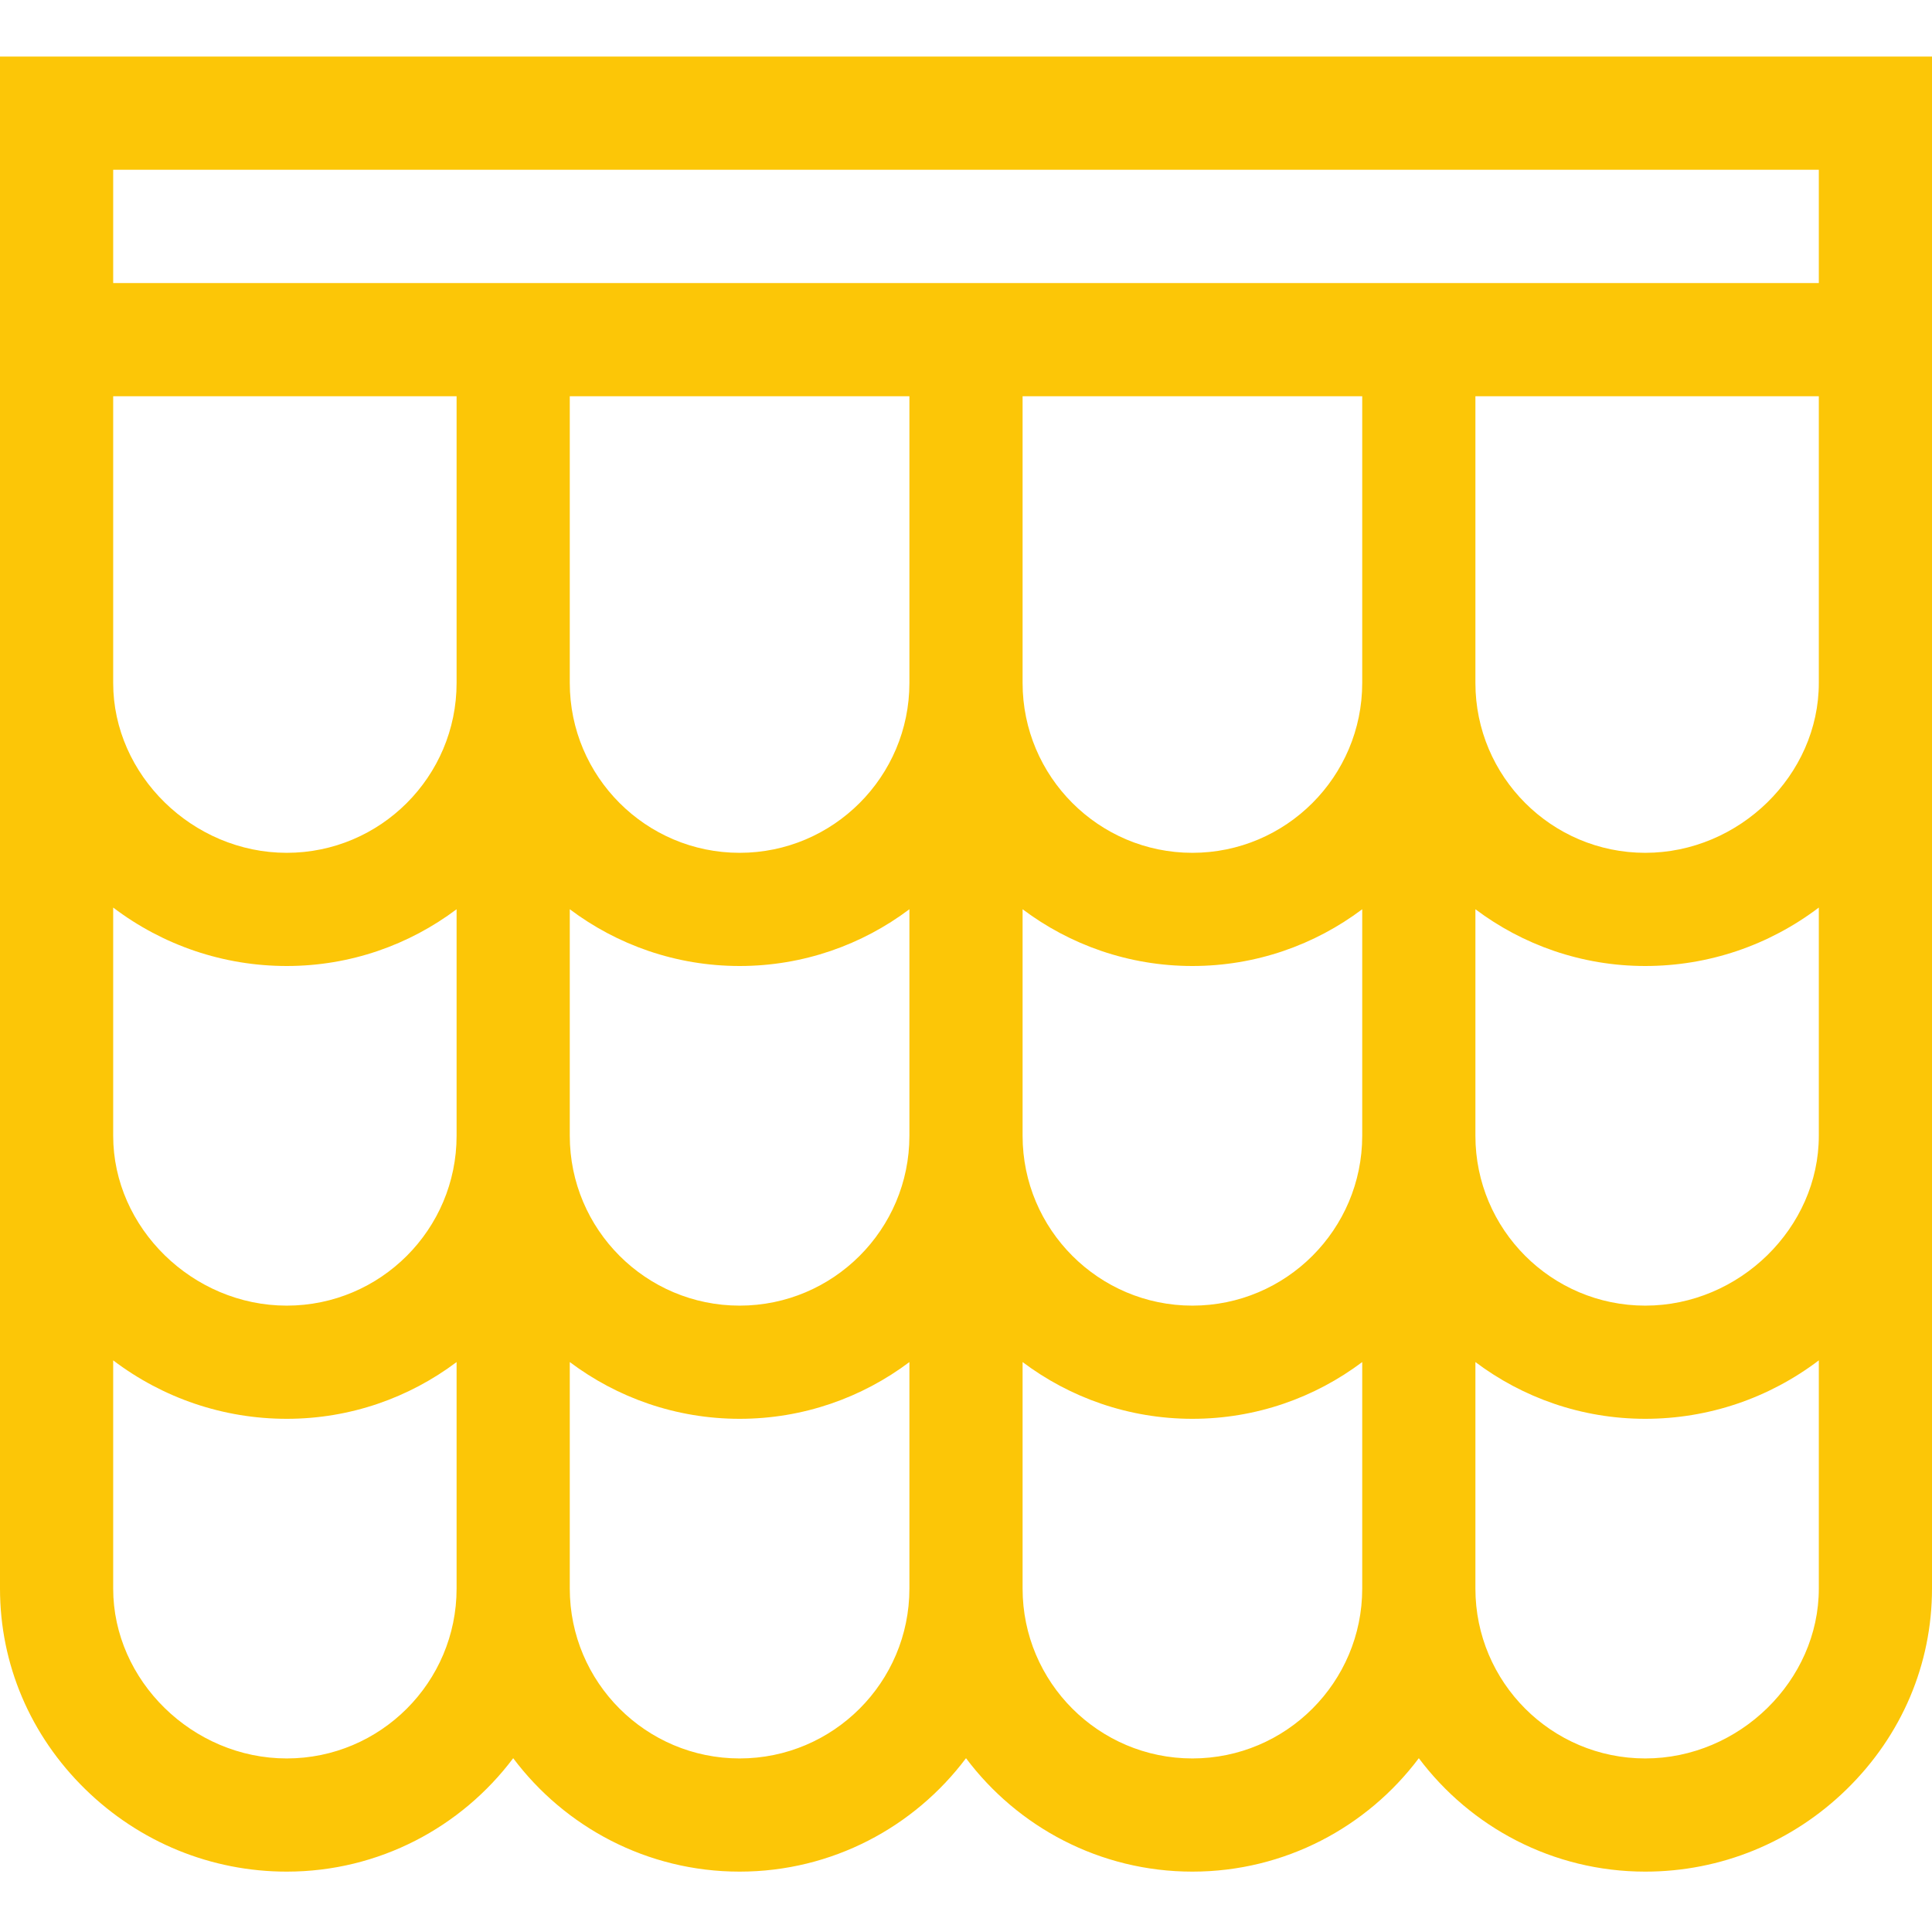 <svg width="24" height="24" viewBox="0 0 24 24" fill="none" xmlns="http://www.w3.org/2000/svg">
<path d="M3.562 23.25C4.711 23.25 5.733 22.696 6.375 21.841C7.017 22.696 8.039 23.25 9.188 23.25C10.336 23.25 11.358 22.696 12 21.841C12.642 22.696 13.664 23.25 14.812 23.25C15.961 23.25 16.983 22.696 17.625 21.841C18.267 22.696 19.289 23.25 20.438 23.25C21.377 23.25 22.266 22.886 22.941 22.226C23.624 21.558 24 20.674 24 19.734C24 18.704 24 1.339 24 0.703H0V19.734C0 20.674 0.376 21.558 1.059 22.226C1.734 22.886 2.624 23.25 3.562 23.25ZM3.562 21.844C2.394 21.844 1.406 20.878 1.406 19.734V16.899C2.026 17.369 2.777 17.625 3.562 17.625C4.353 17.625 5.084 17.362 5.672 16.92V19.734C5.672 20.898 4.726 21.844 3.562 21.844ZM16.922 8.484C16.922 9.647 15.976 10.594 14.812 10.594C13.649 10.594 12.703 9.647 12.703 8.484V4.922H16.922V8.484ZM12.703 11.295C13.291 11.737 14.022 12 14.812 12C15.603 12 16.334 11.737 16.922 11.295V14.109C16.922 15.273 15.976 16.219 14.812 16.219C13.649 16.219 12.703 15.273 12.703 14.109V11.295ZM11.297 8.484C11.297 9.647 10.351 10.594 9.188 10.594C8.024 10.594 7.078 9.647 7.078 8.484V4.922H11.297V8.484ZM7.078 11.295C7.666 11.737 8.397 12 9.188 12C9.978 12 10.709 11.737 11.297 11.295V14.109C11.297 15.273 10.351 16.219 9.188 16.219C8.024 16.219 7.078 15.273 7.078 14.109V11.295ZM9.188 21.844C8.024 21.844 7.078 20.898 7.078 19.734V16.92C7.666 17.362 8.397 17.625 9.188 17.625C9.978 17.625 10.709 17.362 11.297 16.92V19.734C11.297 20.898 10.351 21.844 9.188 21.844ZM14.812 21.844C13.649 21.844 12.703 20.898 12.703 19.734V16.92C13.291 17.362 14.022 17.625 14.812 17.625C15.603 17.625 16.334 17.362 16.922 16.92V19.734C16.922 20.898 15.976 21.844 14.812 21.844ZM20.438 21.844C19.274 21.844 18.328 20.898 18.328 19.734V16.92C18.916 17.362 19.647 17.625 20.438 17.625C21.223 17.625 21.974 17.369 22.594 16.899V19.734C22.594 20.878 21.606 21.844 20.438 21.844ZM20.438 16.219C19.274 16.219 18.328 15.273 18.328 14.109V11.295C18.916 11.737 19.647 12 20.438 12C21.223 12 21.974 11.744 22.594 11.274V14.109C22.594 15.253 21.606 16.219 20.438 16.219ZM20.438 10.594C19.274 10.594 18.328 9.647 18.328 8.484V4.922H22.594V8.484C22.594 9.628 21.606 10.594 20.438 10.594ZM1.406 2.109H22.594V3.516C22.392 3.516 1.982 3.516 1.406 3.516V2.109ZM1.406 4.922H5.672V8.484C5.672 9.647 4.726 10.594 3.562 10.594C2.394 10.594 1.406 9.628 1.406 8.484V4.922ZM1.406 11.274C2.026 11.744 2.777 12 3.562 12C4.353 12 5.084 11.737 5.672 11.295V14.109C5.672 15.273 4.726 16.219 3.562 16.219C2.394 16.219 1.406 15.253 1.406 14.109V11.274Z" fill="#FCC607"/>
</svg>
